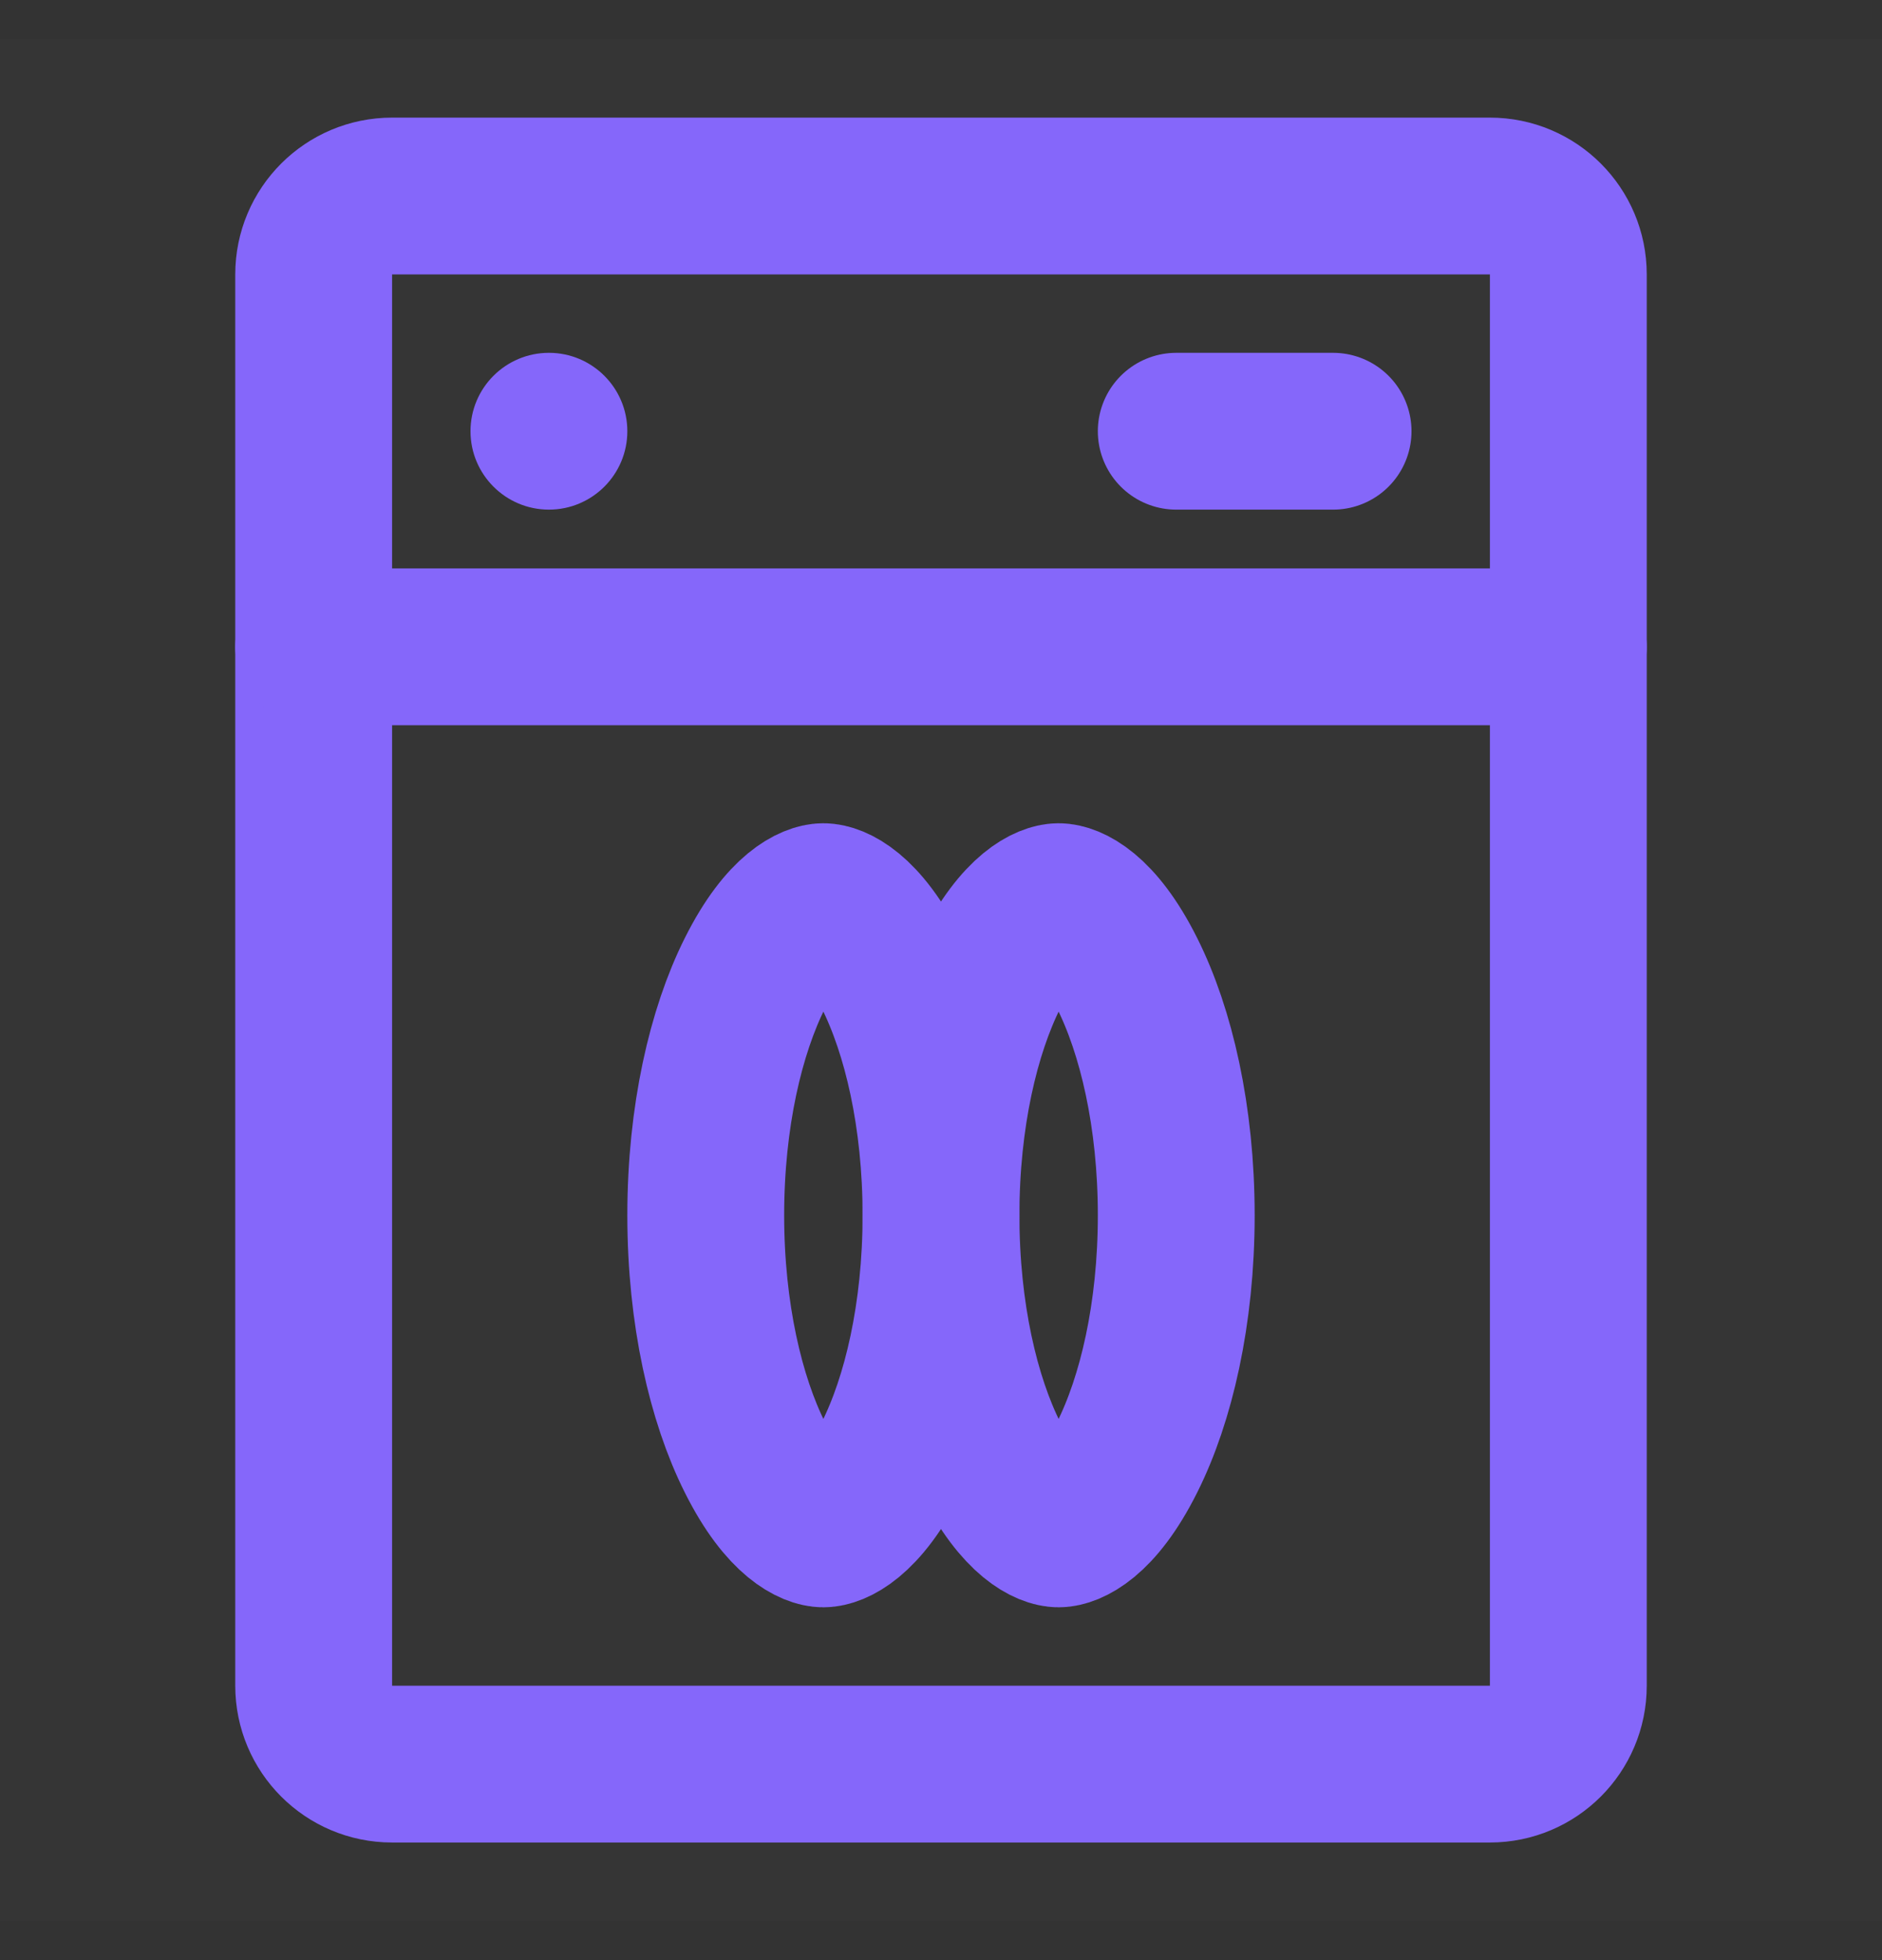 <svg width="24" height="25" viewBox="0 0 24 25" fill="none" xmlns="http://www.w3.org/2000/svg">
<rect x="0" y="0" width="24" height="25" fill="#333333" stroke="none"/>
<g clip-path="url(#clip0_1048_4654)">
<path d="M24 0.5H0V24.5H24V0.5Z" fill="white" fill-opacity="0.01"/>
<path d="M19 2.5H5C4.448 2.5 4 2.948 4 3.5V21.5C4 22.052 4.448 22.5 5 22.5H19C19.552 22.5 20 22.052 20 21.5V3.5C20 2.948 19.552 2.5 19 2.5Z" stroke="#8567FA" stroke-width="2"/>
<path d="M4 8.25H20" stroke="#8567FA" stroke-width="2" stroke-linecap="round" stroke-linejoin="round"/>
</g>
<path d="M15 5.5L17 5.5" stroke="#8567FA" stroke-width="2" stroke-linecap="round" stroke-linejoin="round"/>
<path d="M7 6.5C7.552 6.5 8 6.052 8 5.5C8 4.948 7.552 4.5 7 4.5C6.448 4.5 6 4.948 6 5.5C6 6.052 6.448 6.5 7 6.5Z" fill="#8567FA"/>
<path d="M13.5 11.5C13.607 11.5 13.974 11.613 14.373 12.412C14.743 13.15 15 14.241 15 15.5C15 16.759 14.743 17.85 14.373 18.588C13.974 19.387 13.607 19.5 13.5 19.5C13.393 19.5 13.026 19.387 12.627 18.588C12.257 17.85 12 16.759 12 15.5C12 14.241 12.257 13.15 12.627 12.412C13.026 11.613 13.393 11.5 13.5 11.5Z" stroke="#8567FA" stroke-width="2"/>
<path d="M10.5 11.5C10.607 11.5 10.974 11.613 11.373 12.412C11.743 13.15 12 14.241 12 15.5C12 16.759 11.743 17.85 11.373 18.588C10.974 19.387 10.607 19.5 10.5 19.5C10.393 19.5 10.026 19.387 9.627 18.588C9.257 17.85 9 16.759 9 15.5C9 14.241 9.257 13.15 9.627 12.412C10.026 11.613 10.393 11.5 10.5 11.5Z" stroke="#8567FA" stroke-width="2"/>
<defs>
<clipPath id="clip0_1048_4654">
<rect width="24" height="24" fill="white" transform="translate(0 0.5)"/>
</clipPath>
</defs>
</svg>

